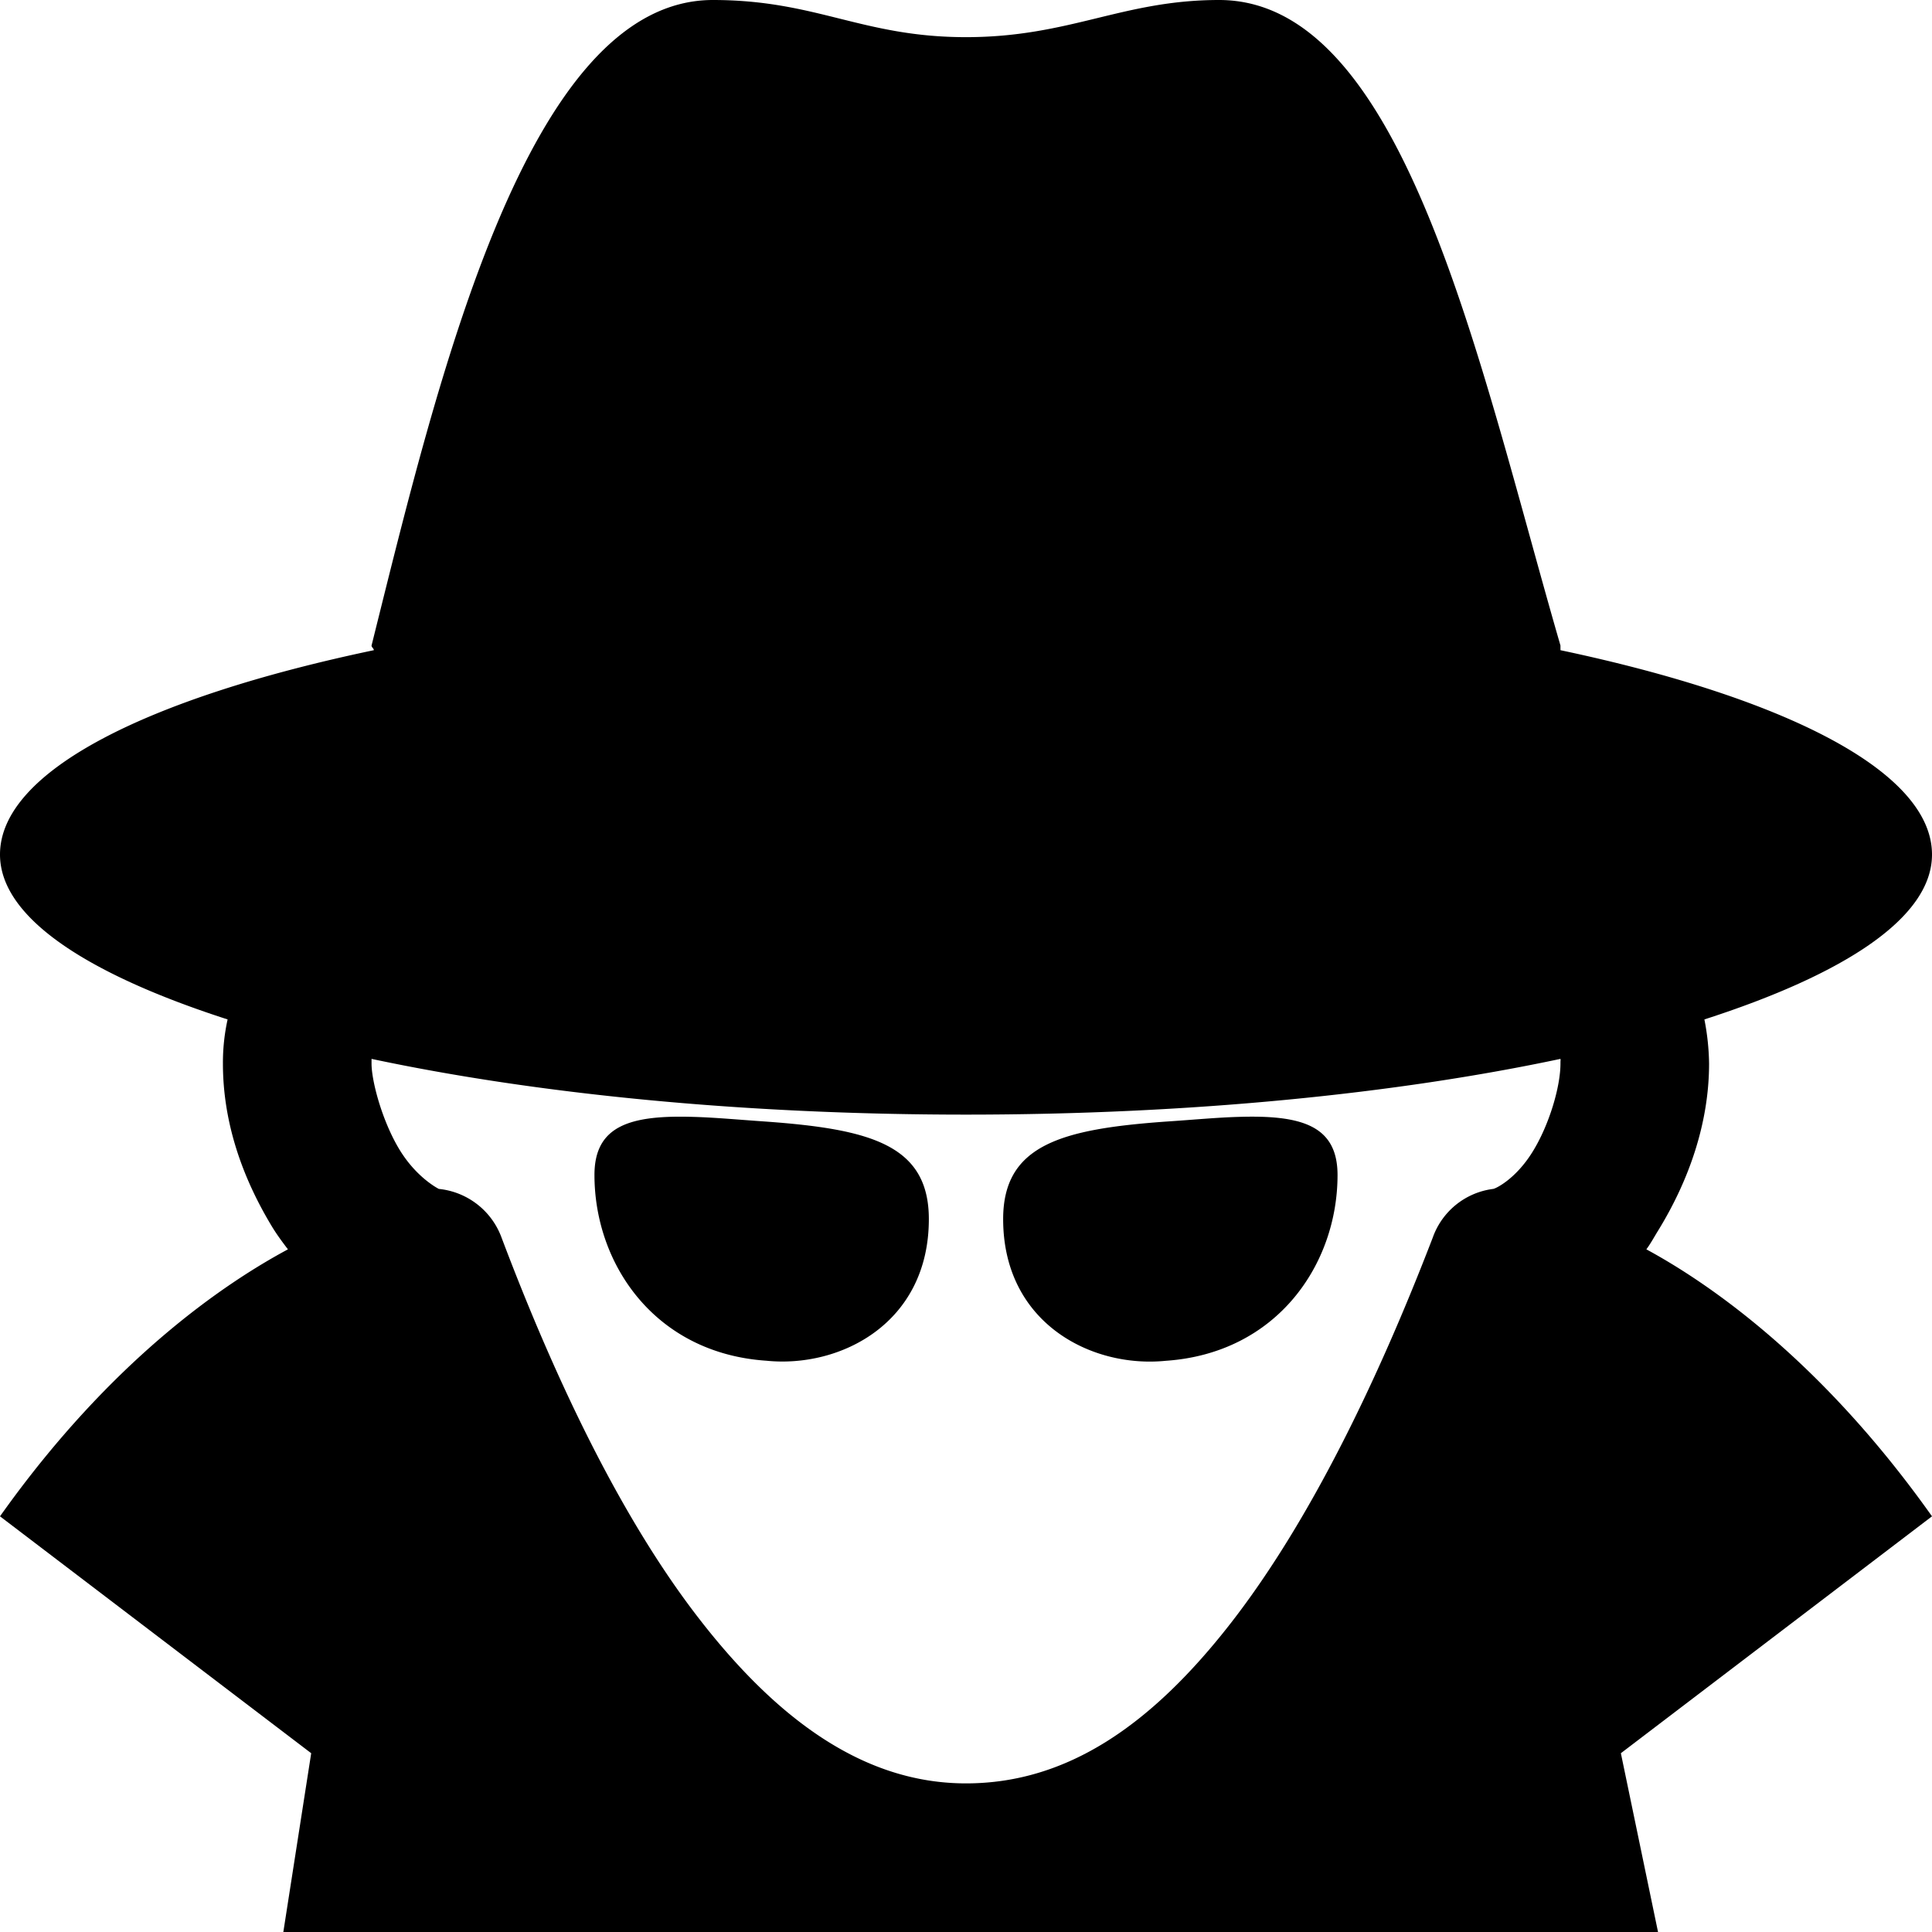 <svg xmlns="http://www.w3.org/2000/svg" viewBox="0 0 26 26"><path d="M9.594 0C7.094 0 5.898 5.086 5 8.688c0 .023.031.039.031.062C1.984 9.39 0 10.379 0 11.5c0 .852 1.184 1.613 3.063 2.219a2.71 2.71 0 0 0-.063.594c0 .765.242 1.5.656 2.187.063.105.14.21.219.313-.828.445-2.367 1.468-3.875 3.593l4.188 3.188L3.813 26h18.5l-.5-2.406L26 20.406c-1.492-2.105-3.008-3.14-3.844-3.593.059-.079.106-.168.157-.25.421-.684.687-1.458.687-2.25a3.29 3.29 0 0 0-.063-.594C24.817 13.113 26 12.352 26 11.5c0-1.117-1.973-2.11-5-2.75v-.063C19.898 4.888 18.906 0 16.406 0c-1.3 0-2.008.5-3.406.5-1.398 0-2.008-.5-3.406-.5zM5 14.25c2.21.469 4.969.75 8 .75 3.031 0 5.79-.281 8-.75.004.035 0-.004 0 .063 0 .308-.148.82-.375 1.187-.227.367-.496.496-.531.5a.995.995 0 0 0-.813.656c-.734 1.907-1.648 3.813-2.718 5.188C15.492 23.219 14.358 24 13 24c-1.34 0-2.508-.816-3.594-2.219C8.32 20.38 7.43 18.457 6.75 16.656A1.007 1.007 0 0 0 5.906 16s-.297-.145-.531-.531C5.141 15.082 5 14.547 5 14.313v-.063zm4.344.781C8.5 15.004 8 15.137 8 15.812c0 1.2.813 2.399 2.313 2.5 1 .102 2.187-.507 2.187-1.906 0-1-.79-1.21-2.188-1.312-.351-.024-.687-.055-.968-.063zm7.312 0c-.281.008-.617.04-.968.063-1.399.101-2.188.312-2.188 1.312 0 1.399 1.188 2.008 2.188 1.907 1.5-.102 2.312-1.301 2.312-2.5 0-.676-.5-.81-1.344-.782z"/></svg>
